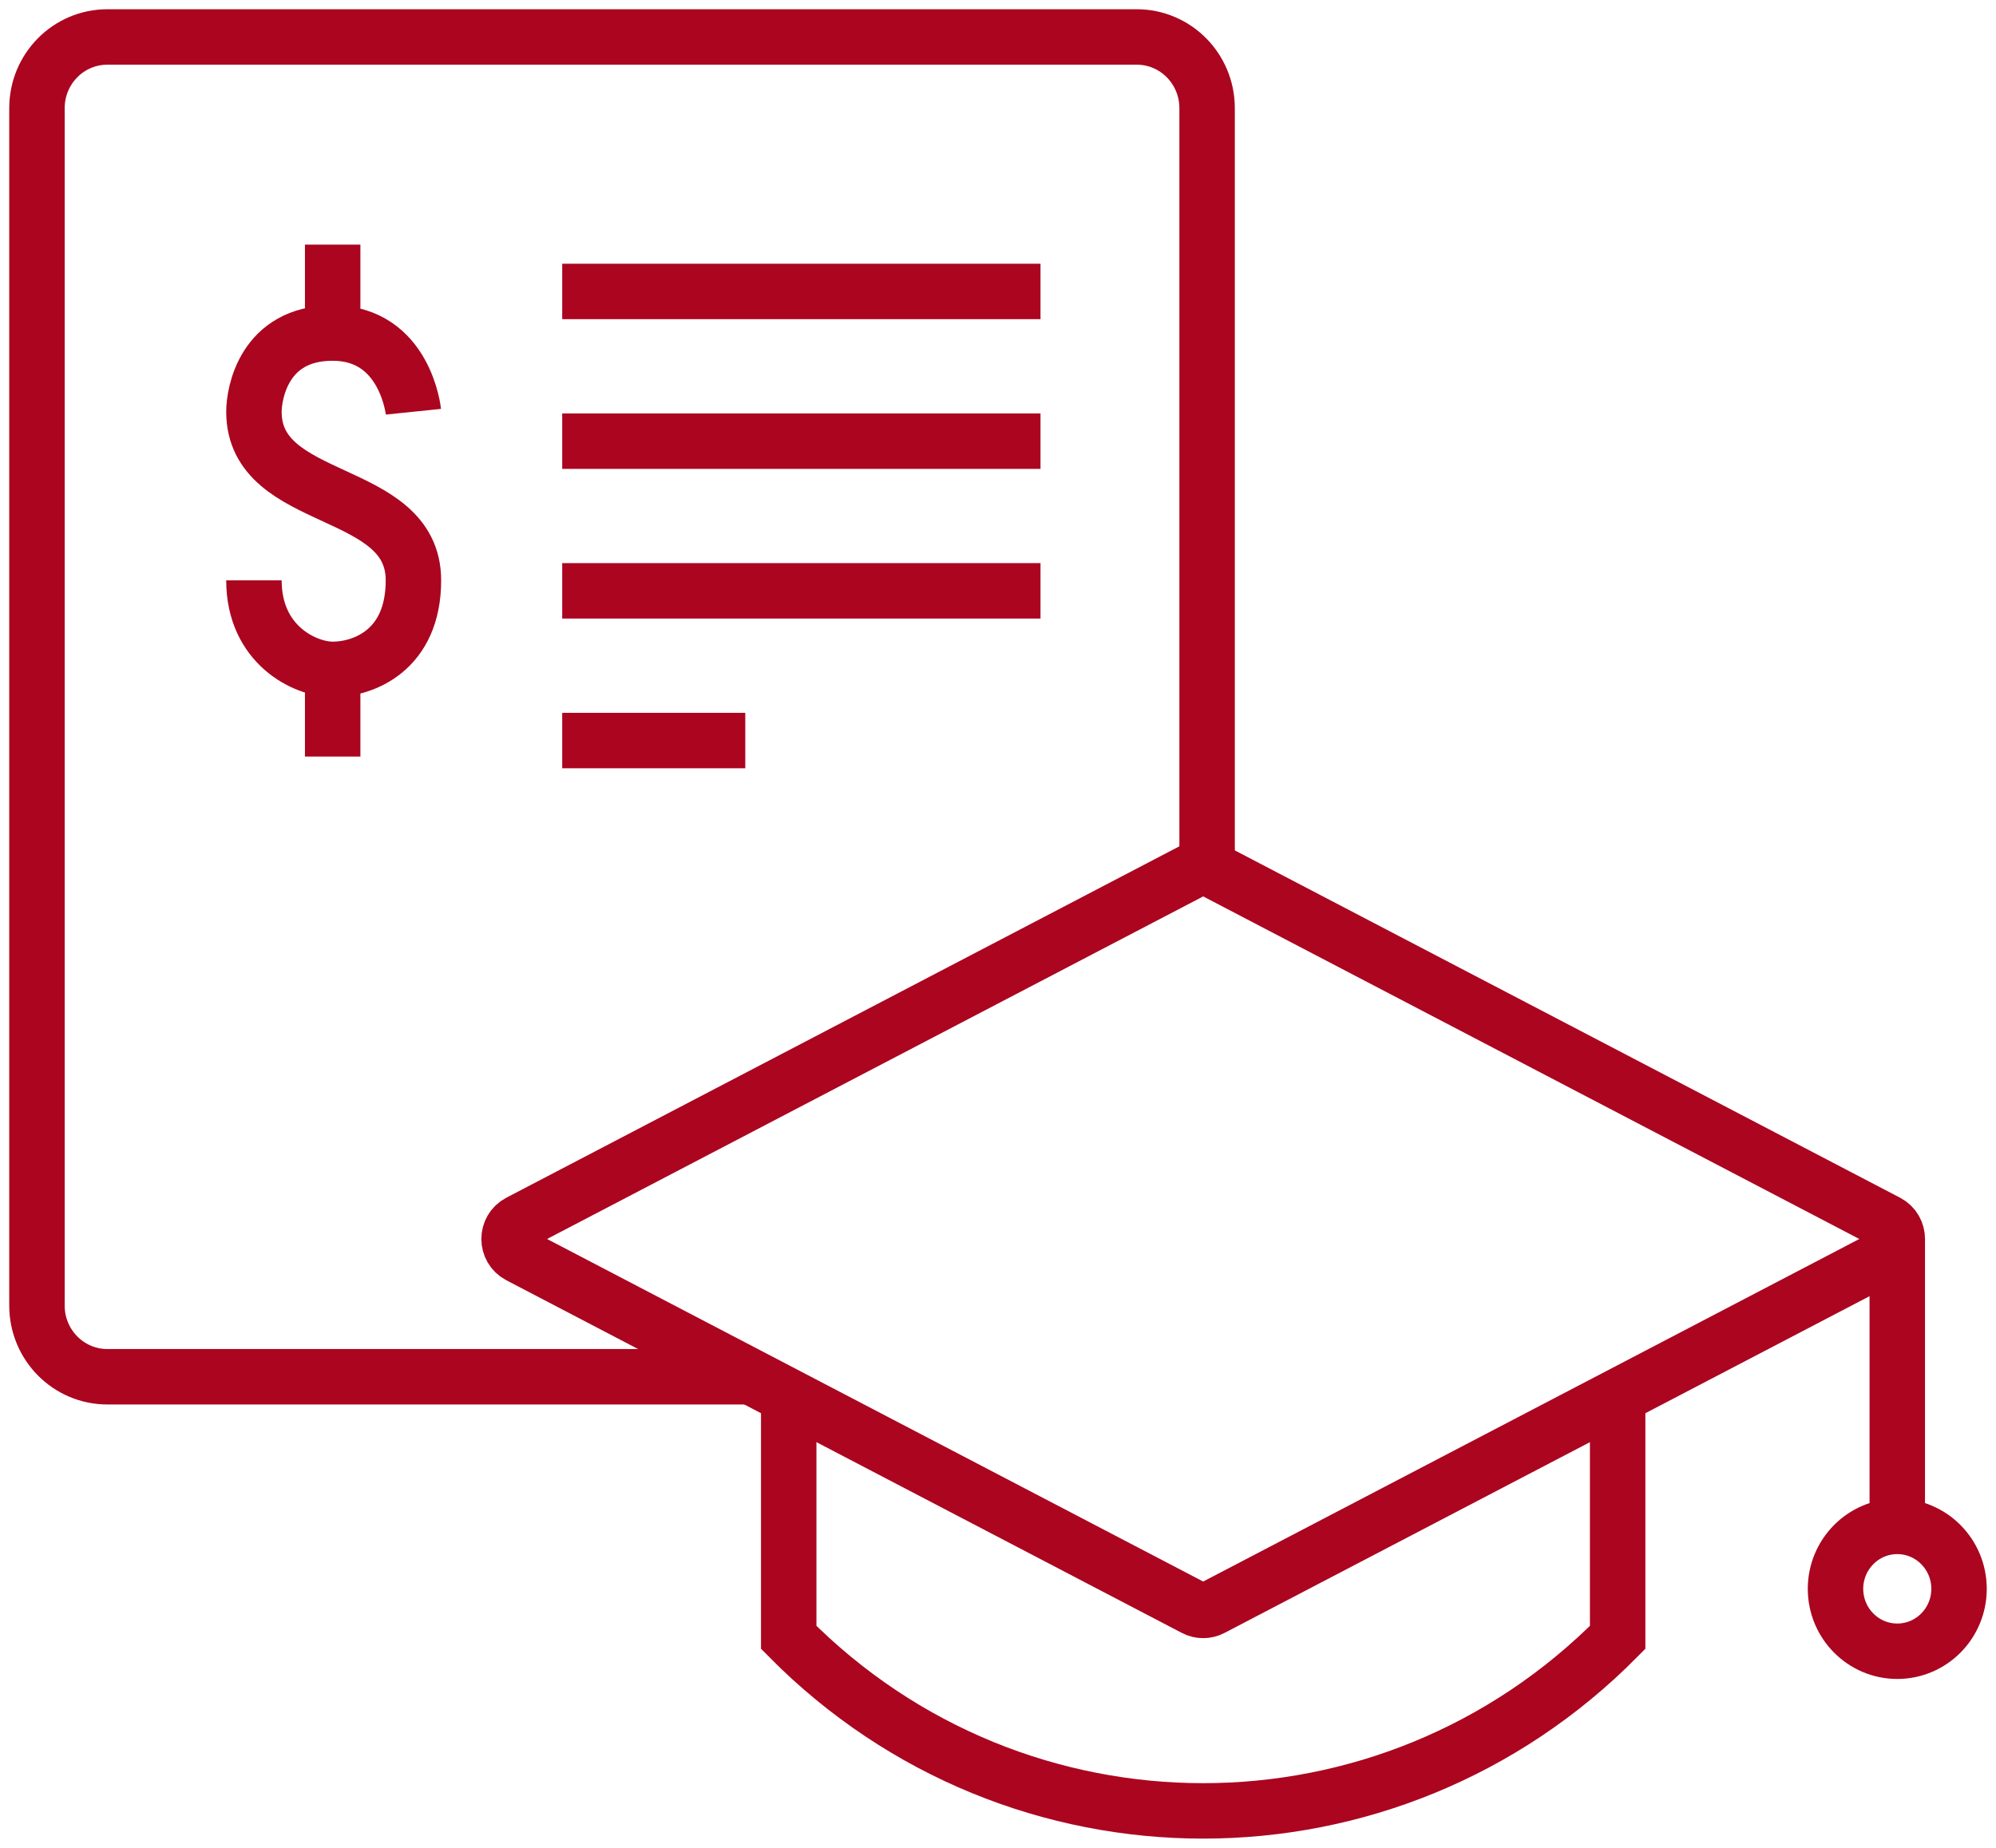 <svg width="54" height="50" viewBox="0 0 54 50" fill="none" xmlns="http://www.w3.org/2000/svg">
<path d="M20.32 37.253H2.905C1.853 37.253 1 36.391 1 35.327V2.926C1 1.862 1.853 1 2.905 1H30.753C31.805 1 32.657 1.862 32.657 2.926V23.473" stroke="#AB0520" stroke-width="1.5"/>
<path d="M15.21 7.886H28.15" stroke="#AB0520" stroke-width="1.5"/>
<path d="M15.21 11.937H28.15" stroke="#AB0520" stroke-width="1.5"/>
<path d="M15.21 15.987H28.15" stroke="#AB0520" stroke-width="1.5"/>
<path d="M15.21 20.038H20.163" stroke="#AB0520" stroke-width="1.5"/>
<path d="M9 18.254V20.471" stroke="#AB0520" stroke-width="1.5"/>
<path d="M9 8.836V6.619" stroke="#AB0520" stroke-width="1.5"/>
<path d="M11.185 11.141C11.185 11.141 10.966 9.012 8.999 9.012C7.135 9.012 6.87 10.654 6.87 11.141C6.87 13.707 11.185 13.122 11.185 15.703C11.185 17.598 9.834 18.112 8.999 18.112C8.256 18.112 6.87 17.453 6.87 15.703" stroke="#AB0520" stroke-width="1.5"/>
<path d="M21.338 37.934V44.305C27.531 50.565 37.572 50.565 43.764 44.305V37.934" stroke="#AB0520" stroke-width="1.5"/>
<path fill-rule="evenodd" clip-rule="evenodd" d="M32.32 23.53L14.046 33.073C13.682 33.262 13.682 33.787 14.046 33.977L32.32 43.519C32.465 43.595 32.638 43.595 32.782 43.519L51.057 33.977C51.42 33.787 51.42 33.262 51.057 33.073L32.782 23.53C32.638 23.454 32.465 23.454 32.32 23.53Z" stroke="#AB0520" stroke-width="1.5"/>
<path d="M51.329 33.525V40.965" stroke="#AB0520" stroke-width="1.5"/>
<path fill-rule="evenodd" clip-rule="evenodd" d="M53 42.991C53 42.059 52.252 41.302 51.329 41.302C50.407 41.302 49.658 42.059 49.658 42.991C49.658 43.924 50.407 44.68 51.329 44.68C52.252 44.68 53 43.924 53 42.991Z" stroke="#AB0520" stroke-width="1.5"/>
</svg>

